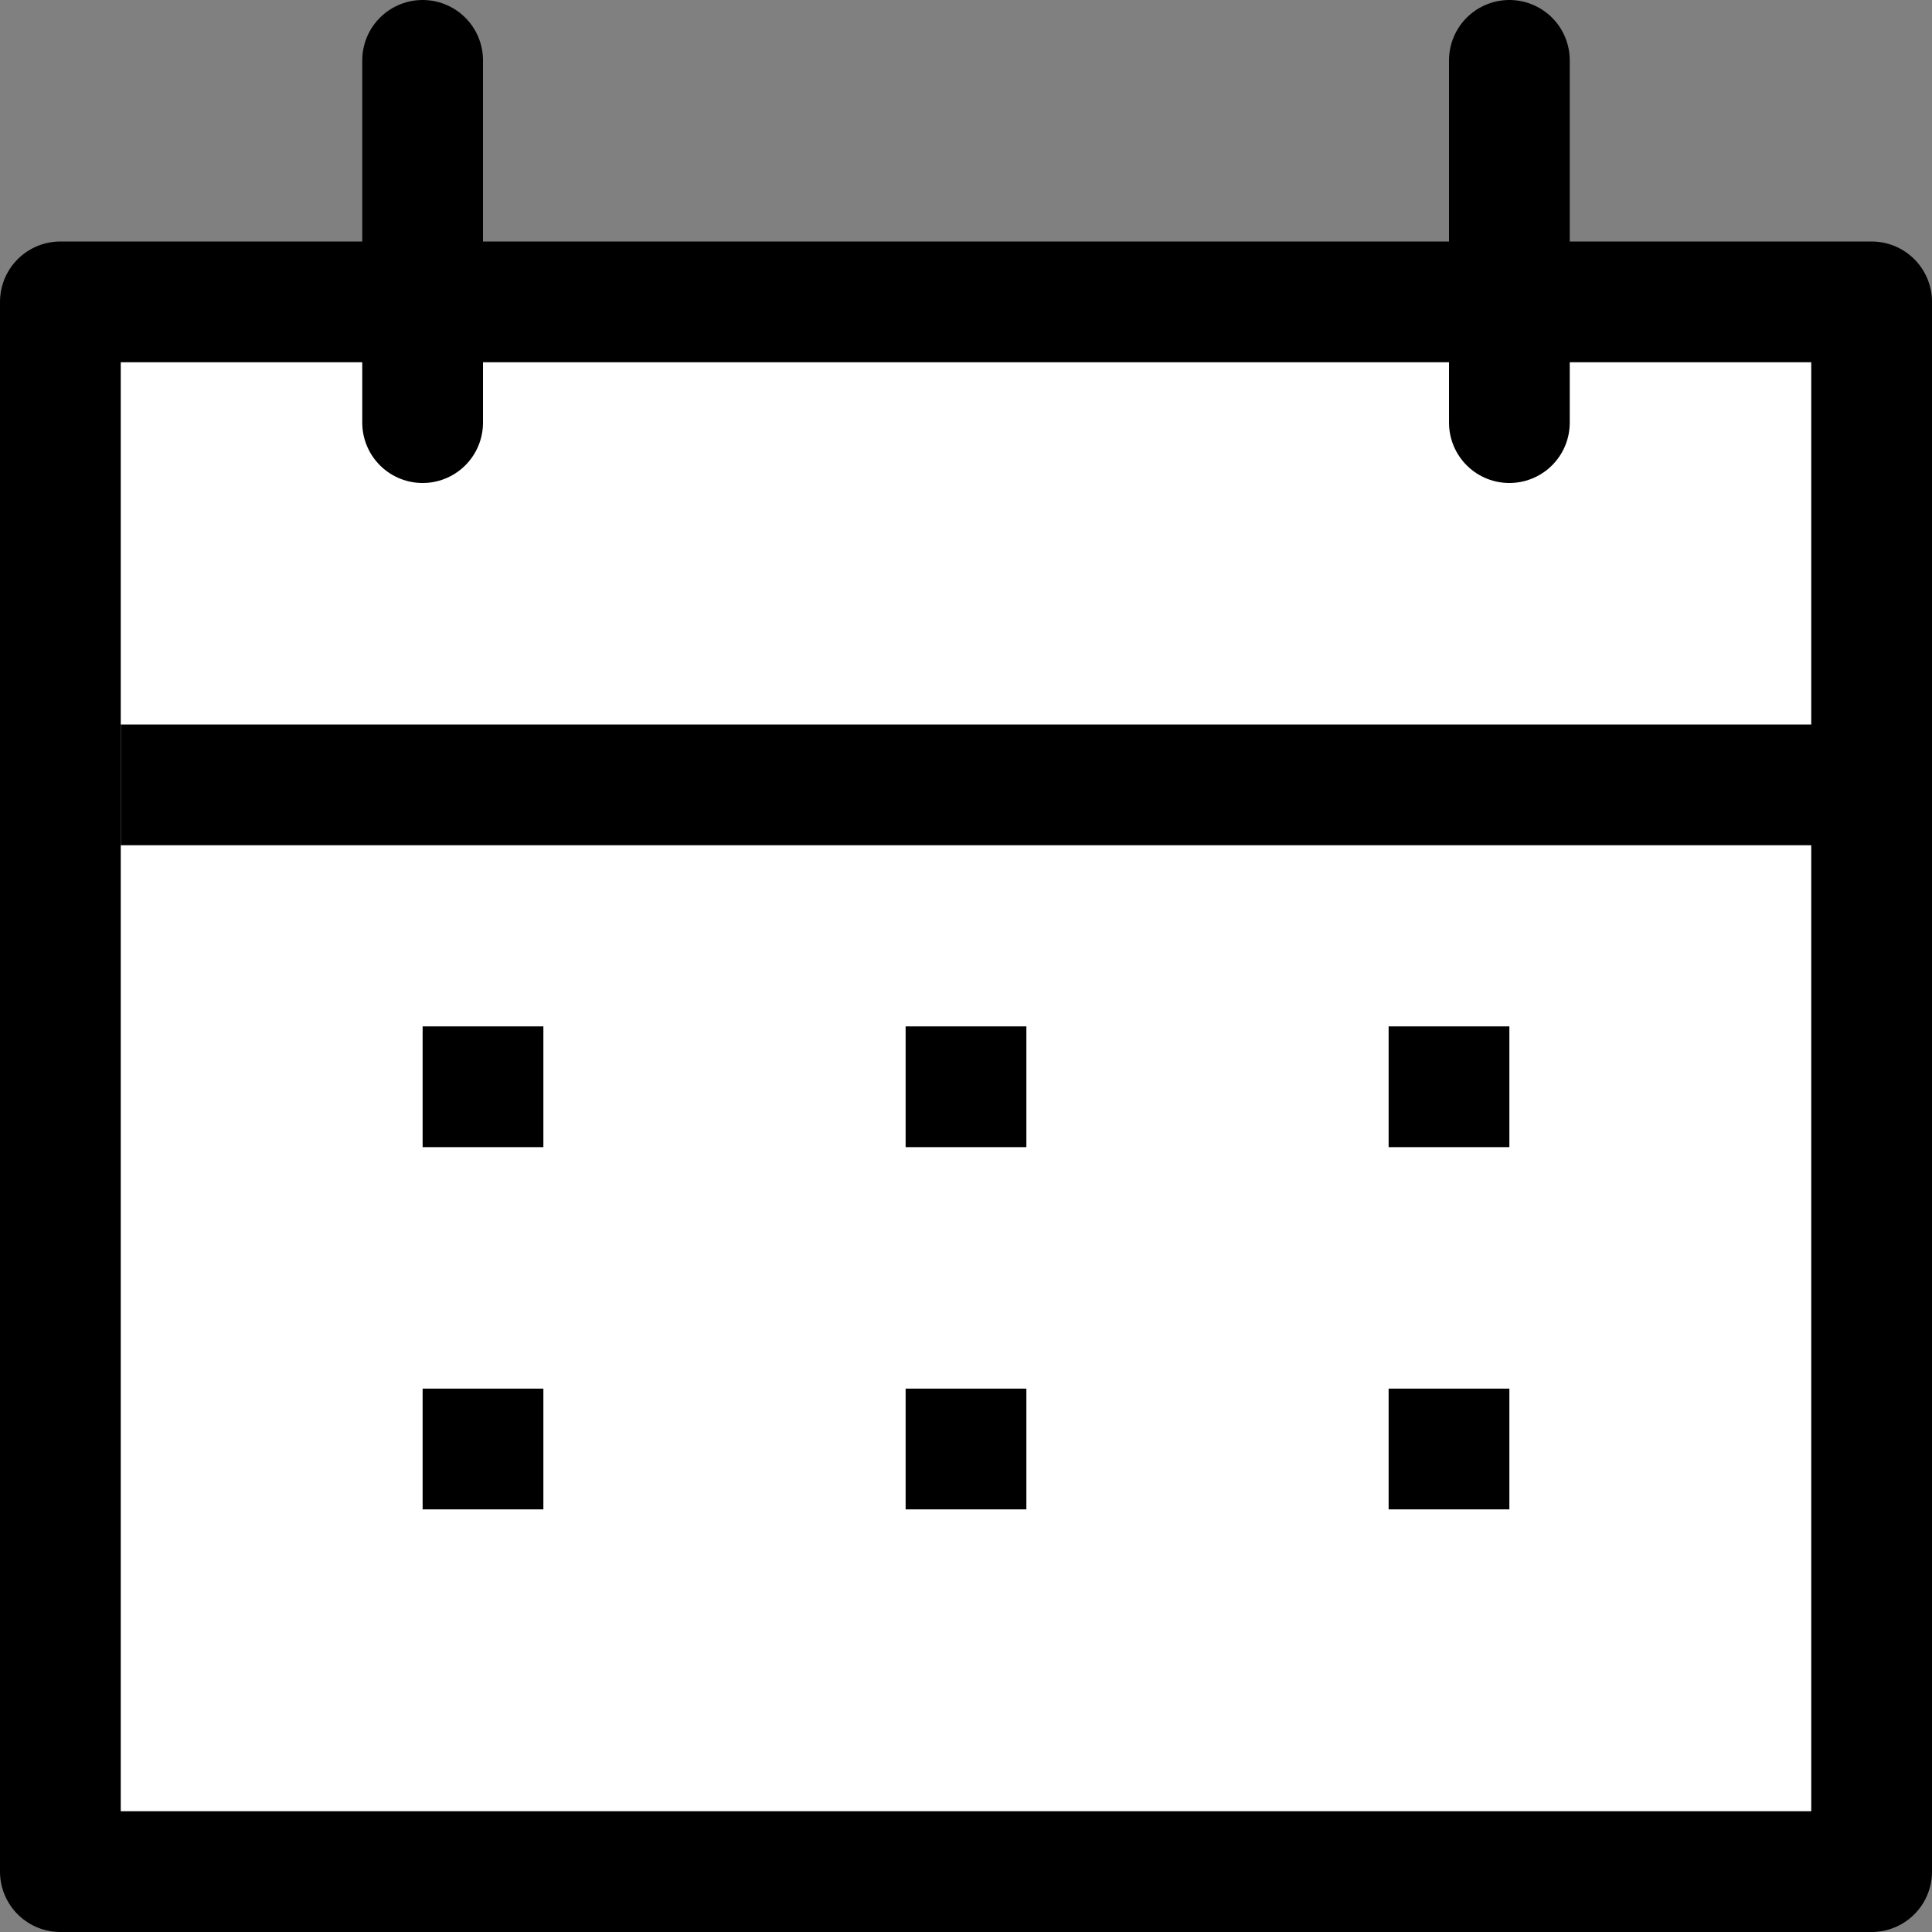 <svg xmlns="http://www.w3.org/2000/svg" width="16" height="16" viewBox="0 0 16 16">
  <rect x="0" y="0" width="16" height="16" fill="#808080" stroke="none"/>
  <g id="그룹_7993" data-name="그룹 7993" transform="translate(0.5 0.5)">
    <rect id="사각형_3554" data-name="사각형 3554" width="15" height="13" transform="translate(0 2)" fill="#fff" stroke="#000" stroke-linejoin="round" stroke-width="1"/>
    <line id="선_1108" data-name="선 1108" y2="3" transform="translate(3)" fill="#fff" stroke="#000" stroke-linecap="round" stroke-linejoin="round" stroke-width="1"/>
    <line id="선_1109" data-name="선 1109" y2="3" transform="translate(12)" fill="#fff" stroke="#000" stroke-linecap="round" stroke-linejoin="round" stroke-width="1"/>
    <line id="선_1110" data-name="선 1110" x2="1" transform="translate(3 8.5)" fill="#fff" stroke="#000" stroke-linejoin="round" stroke-width="1"/>
    <line id="선_1111" data-name="선 1111" x2="1" transform="translate(7 8.5)" fill="#fff" stroke="#000" stroke-linejoin="round" stroke-width="1"/>
    <line id="선_1112" data-name="선 1112" x2="1" transform="translate(11 8.5)" fill="#fff" stroke="#000" stroke-linejoin="round" stroke-width="1"/>
    <line id="선_1113" data-name="선 1113" x2="1" transform="translate(3 11.5)" fill="#fff" stroke="#000" stroke-linejoin="round" stroke-width="1"/>
    <line id="선_1114" data-name="선 1114" x2="1" transform="translate(7 11.5)" fill="#fff" stroke="#000" stroke-linejoin="round" stroke-width="1"/>
    <line id="선_1115" data-name="선 1115" x2="1" transform="translate(11 11.5)" fill="#fff" stroke="#000" stroke-linejoin="round" stroke-width="1"/>
    <line id="선_1116" data-name="선 1116" x1="14" transform="translate(1 6)" fill="#fff" stroke="#000" stroke-linecap="square" stroke-linejoin="round" stroke-width="1"/>
  </g>
</svg>

